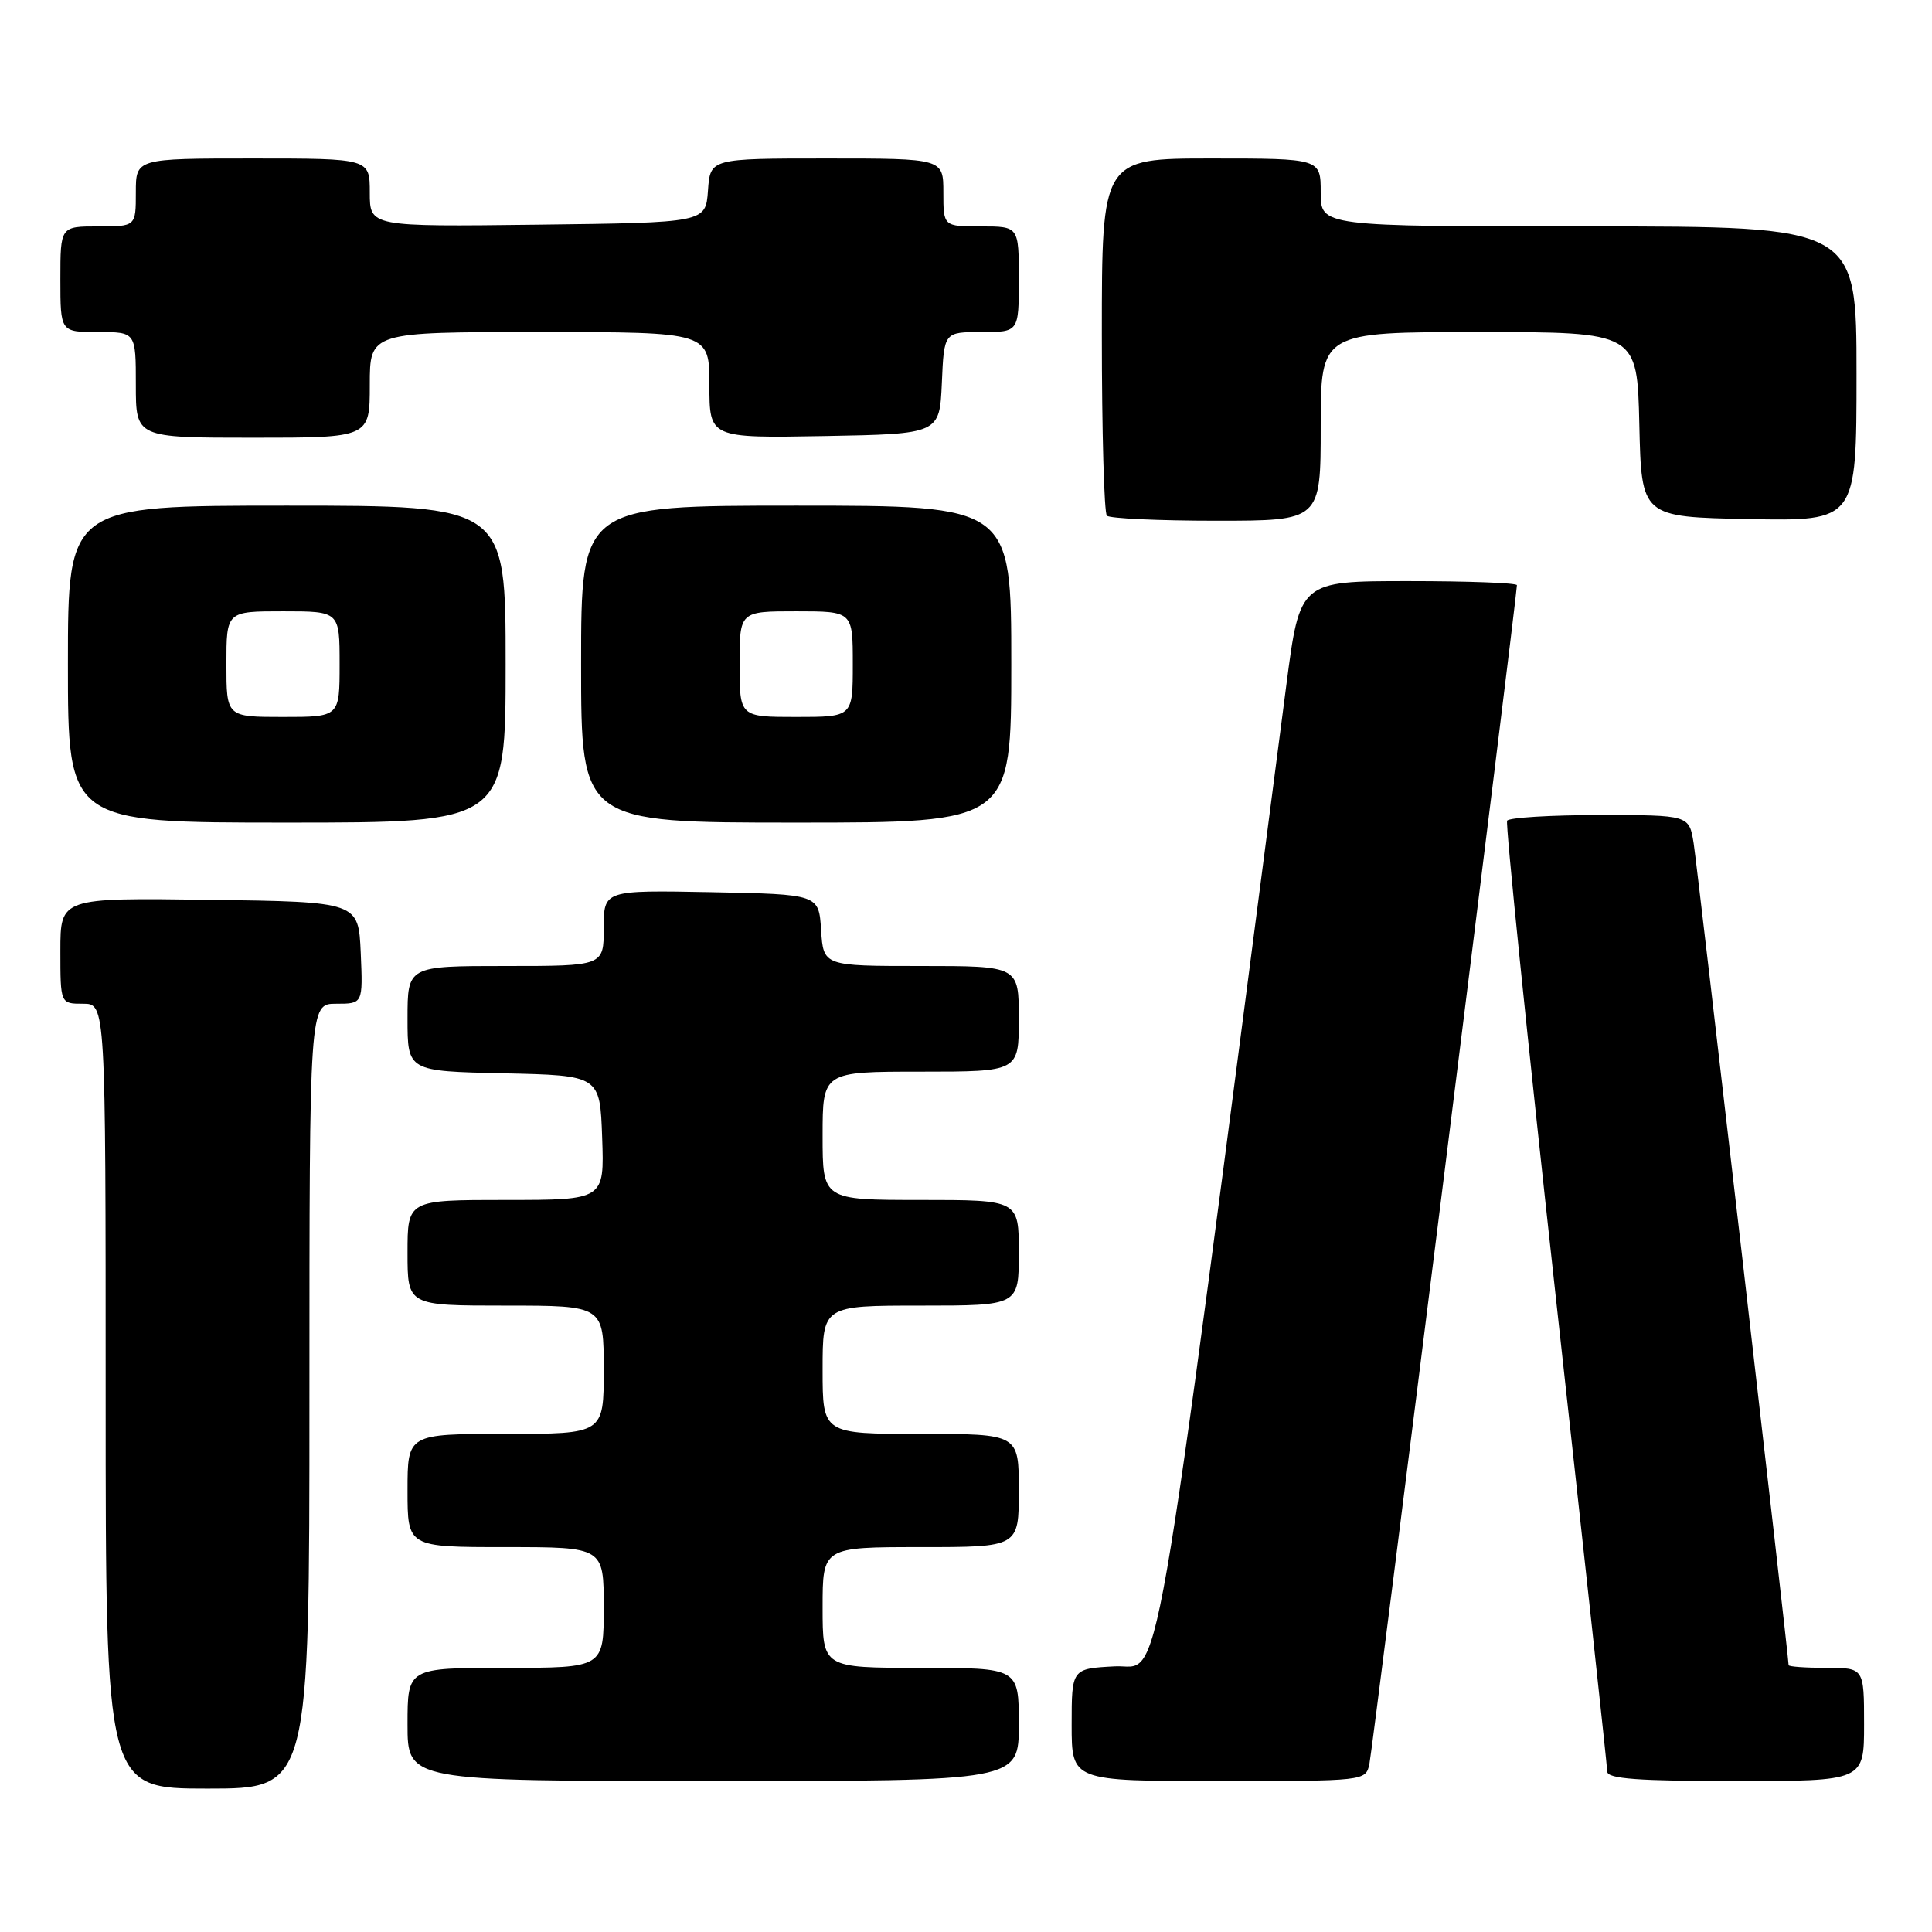 <?xml version="1.0" encoding="UTF-8" standalone="no"?>
<!DOCTYPE svg PUBLIC "-//W3C//DTD SVG 1.1//EN" "http://www.w3.org/Graphics/SVG/1.1/DTD/svg11.dtd" >
<svg xmlns="http://www.w3.org/2000/svg" xmlns:xlink="http://www.w3.org/1999/xlink" version="1.1" viewBox="0 0 256 256">
 <g >
 <path fill="currentColor"
d=" M 41.00 185.00 C 41.00 133.00 41.00 133.00 44.55 133.00 C 48.09 133.00 48.09 133.00 47.80 126.25 C 47.50 119.50 47.50 119.50 27.75 119.23 C 8.00 118.96 8.00 118.96 8.00 125.98 C 8.00 133.00 8.00 133.00 11.00 133.00 C 14.00 133.00 14.00 133.00 14.00 185.00 C 14.00 237.00 14.00 237.00 27.50 237.00 C 41.00 237.00 41.00 237.00 41.00 185.00 Z  M 135.00 228.50 C 135.00 221.00 135.00 221.00 122.00 221.00 C 109.00 221.00 109.00 221.00 109.00 213.00 C 109.00 205.00 109.00 205.00 122.00 205.00 C 135.00 205.00 135.00 205.00 135.00 197.50 C 135.00 190.00 135.00 190.00 122.00 190.00 C 109.00 190.00 109.00 190.00 109.00 181.50 C 109.00 173.00 109.00 173.00 122.00 173.00 C 135.00 173.00 135.00 173.00 135.00 166.00 C 135.00 159.00 135.00 159.00 122.00 159.00 C 109.00 159.00 109.00 159.00 109.00 150.50 C 109.00 142.00 109.00 142.00 122.00 142.00 C 135.00 142.00 135.00 142.00 135.00 135.00 C 135.00 128.00 135.00 128.00 122.05 128.00 C 109.11 128.00 109.11 128.00 108.80 123.25 C 108.50 118.50 108.50 118.50 94.25 118.22 C 80.00 117.95 80.00 117.95 80.00 122.97 C 80.00 128.00 80.00 128.00 67.00 128.00 C 54.00 128.00 54.00 128.00 54.00 134.97 C 54.00 141.94 54.00 141.94 66.75 142.22 C 79.50 142.50 79.50 142.50 79.79 150.75 C 80.08 159.00 80.08 159.00 67.04 159.00 C 54.00 159.00 54.00 159.00 54.00 166.00 C 54.00 173.00 54.00 173.00 67.00 173.00 C 80.00 173.00 80.00 173.00 80.00 181.50 C 80.00 190.00 80.00 190.00 67.00 190.00 C 54.00 190.00 54.00 190.00 54.00 197.50 C 54.00 205.00 54.00 205.00 67.00 205.00 C 80.00 205.00 80.00 205.00 80.00 213.00 C 80.00 221.00 80.00 221.00 67.00 221.00 C 54.00 221.00 54.00 221.00 54.00 228.50 C 54.00 236.00 54.00 236.00 94.50 236.00 C 135.00 236.00 135.00 236.00 135.00 228.50 Z  M 181.45 233.75 C 181.88 231.80 201.00 78.99 201.00 77.54 C 201.00 77.24 194.53 77.00 186.62 77.00 C 172.24 77.00 172.24 77.00 170.45 90.75 C 152.33 230.00 154.00 220.47 147.74 220.80 C 142.00 221.10 142.00 221.10 142.00 228.55 C 142.00 236.00 142.00 236.00 161.48 236.00 C 180.87 236.00 180.96 235.99 181.45 233.75 Z  M 247.00 228.50 C 247.00 221.00 247.00 221.00 242.00 221.00 C 239.25 221.00 237.00 220.84 237.00 220.64 C 237.00 219.49 224.91 114.84 224.42 111.75 C 223.82 108.00 223.82 108.00 211.97 108.00 C 205.45 108.00 199.93 108.34 199.70 108.75 C 199.47 109.16 202.36 137.40 206.11 171.50 C 209.87 205.60 212.96 234.06 212.97 234.75 C 212.99 235.70 217.08 236.00 230.00 236.00 C 247.00 236.00 247.00 236.00 247.00 228.50 Z  M 67.00 88.00 C 67.00 67.00 67.00 67.00 38.00 67.00 C 9.00 67.00 9.00 67.00 9.00 88.00 C 9.00 109.00 9.00 109.00 38.00 109.00 C 67.00 109.00 67.00 109.00 67.00 88.00 Z  M 134.00 88.00 C 134.00 67.00 134.00 67.00 105.50 67.00 C 77.00 67.00 77.00 67.00 77.00 88.00 C 77.00 109.00 77.00 109.00 105.50 109.00 C 134.00 109.00 134.00 109.00 134.00 88.00 Z  M 175.00 56.50 C 175.00 44.00 175.00 44.00 195.97 44.00 C 216.94 44.00 216.94 44.00 217.22 56.25 C 217.50 68.50 217.50 68.50 231.75 68.78 C 246.00 69.05 246.00 69.05 246.00 49.53 C 246.00 30.00 246.00 30.00 210.50 30.00 C 175.00 30.00 175.00 30.00 175.00 25.50 C 175.00 21.00 175.00 21.00 160.50 21.00 C 146.00 21.00 146.00 21.00 146.00 44.33 C 146.00 57.17 146.30 67.97 146.67 68.33 C 147.03 68.70 153.56 69.00 161.17 69.00 C 175.00 69.00 175.00 69.00 175.00 56.50 Z  M 49.00 51.00 C 49.00 44.00 49.00 44.00 71.50 44.00 C 94.00 44.00 94.00 44.00 94.00 51.03 C 94.00 58.05 94.00 58.05 109.25 57.78 C 124.50 57.50 124.50 57.50 124.80 50.75 C 125.09 44.00 125.09 44.00 130.05 44.00 C 135.00 44.00 135.00 44.00 135.00 37.00 C 135.00 30.00 135.00 30.00 130.00 30.00 C 125.00 30.00 125.00 30.00 125.00 25.50 C 125.00 21.00 125.00 21.00 109.56 21.00 C 94.11 21.00 94.11 21.00 93.81 25.25 C 93.50 29.50 93.50 29.50 71.25 29.77 C 49.00 30.04 49.00 30.04 49.00 25.52 C 49.00 21.00 49.00 21.00 33.50 21.00 C 18.00 21.00 18.00 21.00 18.00 25.50 C 18.00 30.00 18.00 30.00 13.00 30.00 C 8.00 30.00 8.00 30.00 8.00 37.00 C 8.00 44.00 8.00 44.00 13.00 44.00 C 18.00 44.00 18.00 44.00 18.00 51.00 C 18.00 58.00 18.00 58.00 33.50 58.00 C 49.00 58.00 49.00 58.00 49.00 51.00 Z  M 30.00 88.00 C 30.00 81.00 30.00 81.00 37.50 81.00 C 45.00 81.00 45.00 81.00 45.00 88.00 C 45.00 95.00 45.00 95.00 37.50 95.00 C 30.00 95.00 30.00 95.00 30.00 88.00 Z  M 98.00 88.00 C 98.00 81.00 98.00 81.00 105.50 81.00 C 113.00 81.00 113.00 81.00 113.00 88.00 C 113.00 95.00 113.00 95.00 105.50 95.00 C 98.00 95.00 98.00 95.00 98.00 88.00 Z "/>
</g>
</svg>
